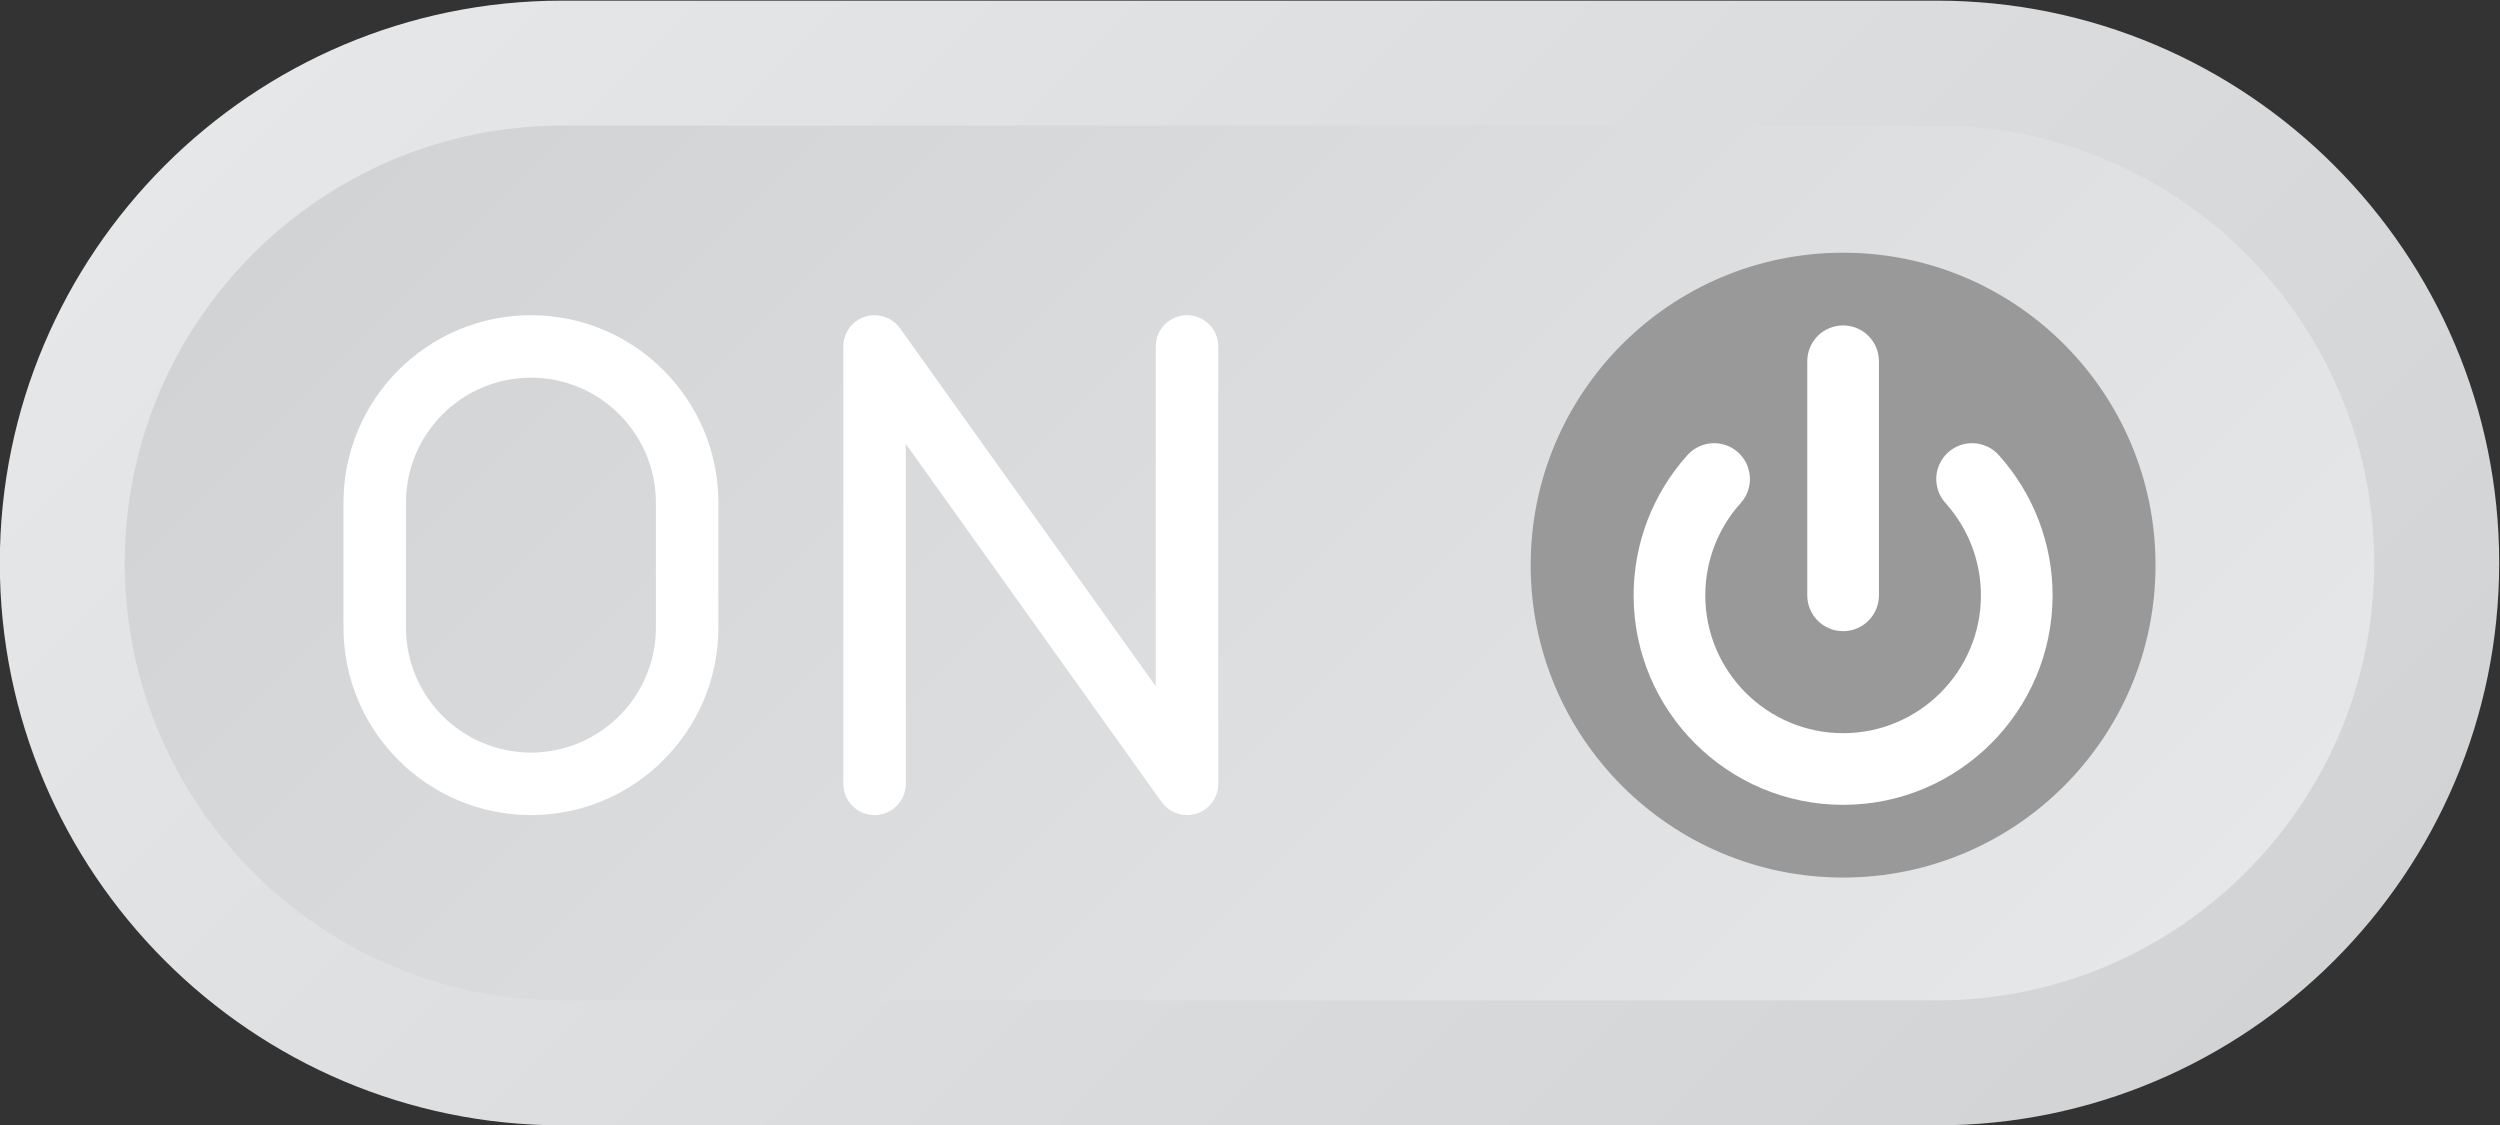 <?xml version="1.0" encoding="UTF-8" standalone="no"?>
<svg
   xmlns:dc="http://purl.org/dc/elements/1.1/"
   xmlns:cc="http://creativecommons.org/ns#"
   xmlns:rdf="http://www.w3.org/1999/02/22-rdf-syntax-ns#"
   xmlns:svg="http://www.w3.org/2000/svg"
   xmlns="http://www.w3.org/2000/svg"
   viewBox="0 0 213.333 96"
   height="96"
   width="213.333"
   xml:space="preserve"
   id="svg2"
   version="1.1"><rect x="0" y="0" width="213.333" height="96" fill="#333333" stroke="none"/><defs
     id="defs6"><clipPath
       id="clipPath18"
       clipPathUnits="userSpaceOnUse"><path
         id="path16"
         d="M 84,164 C 64.15,164 48,147.851 48,128 v 0 C 48,108.148 64.15,92 84,92 v 0 h 88 c 19.849,0 36,16.148 36,36 v 0 c 0,19.851 -16.151,36 -36,36 v 0 z" /></clipPath><linearGradient
       id="linearGradient28"
       spreadMethod="pad"
       gradientTransform="matrix(94.888,-94.888,-94.888,-94.888,80.556,175.444)"
       gradientUnits="userSpaceOnUse"
       y2="0"
       x2="1"
       y1="0"
       x1="0"><stop
         id="stop24"
         offset="0"
         style="stop-opacity:1;stop-color:#e6e7e8" /><stop
         id="stop26"
         offset="1"
         style="stop-opacity:1;stop-color:#d1d3d4" /></linearGradient><clipPath
       id="clipPath38"
       clipPathUnits="userSpaceOnUse"><path
         id="path36"
         d="M 84,156 C 68.56,156 56,143.437 56,128 v 0 c 0,-15.437 12.56,-28 28,-28 v 0 h 88 c 15.439,0 28,12.563 28,28 v 0 c 0,15.437 -12.561,28 -28,28 v 0 z" /></clipPath><linearGradient
       id="linearGradient48"
       spreadMethod="pad"
       gradientTransform="matrix(-83.579,83.579,83.579,83.579,169.79,86.211)"
       gradientUnits="userSpaceOnUse"
       y2="0"
       x2="1"
       y1="0"
       x1="0"><stop
         id="stop44"
         offset="0"
         style="stop-opacity:1;stop-color:#e6e7e8" /><stop
         id="stop46"
         offset="1"
         style="stop-opacity:1;stop-color:#d1d3d4" /></linearGradient><clipPath
       id="clipPath58"
       clipPathUnits="userSpaceOnUse"><path
         id="path56"
         d="M 0,256 H 256 V 0 H 0 Z" /></clipPath></defs><g
     transform="matrix(1.333,0,0,-1.333,-64,218.667)"
     id="g10"><g
       id="g12"><g
         clip-path="url(#clipPath18)"
         id="g14"><g
           id="g20"><g
             id="g22"><path
               id="path30"
               style="fill:url(#linearGradient28);stroke:none"
               d="M 84,164 C 64.15,164 48,147.851 48,128 v 0 C 48,108.148 64.15,92 84,92 v 0 h 88 c 19.849,0 36,16.148 36,36 v 0 c 0,19.851 -16.151,36 -36,36 v 0 z" /></g></g></g></g><g
       id="g32"><g
         clip-path="url(#clipPath38)"
         id="g34"><g
           id="g40"><g
             id="g42"><path
               id="path50"
               style="fill:url(#linearGradient48);stroke:none"
               d="M 84,156 C 68.56,156 56,143.437 56,128 v 0 c 0,-15.437 12.56,-28 28,-28 v 0 h 88 c 15.439,0 28,12.563 28,28 v 0 c 0,15.437 -12.561,28 -28,28 v 0 z" /></g></g></g></g><g
       id="g52"><g
         clip-path="url(#clipPath58)"
         id="g54"><g
           transform="translate(146,127.864)"
           id="g60"><path
             id="path62"
             style="fill:#999999;fill-opacity:1;fill-rule:nonzero;stroke:none"
             d="M 0,0 C 0,11.046 8.954,20 20,20 31.046,20 40,11.046 40,0 40,-11.046 31.046,-20 20,-20 8.954,-20 0,-11.046 0,0" /></g><g
           transform="translate(166,112.519)"
           id="g64"><path
             id="path66"
             style="fill:#ffffff;fill-opacity:1;fill-rule:nonzero;stroke:none"
             d="m 0,0 c -7.394,0 -13.41,6.016 -13.41,13.41 0,3.319 1.224,6.508 3.447,8.981 0.847,0.942 2.297,1.019 3.239,0.172 0.942,-0.847 1.019,-2.298 0.172,-3.24 -1.464,-1.628 -2.271,-3.728 -2.271,-5.913 0,-4.865 3.958,-8.823 8.823,-8.823 4.865,0 8.823,3.958 8.823,8.823 0,2.184 -0.807,4.284 -2.271,5.913 -0.847,0.942 -0.77,2.393 0.172,3.24 0.942,0.847 2.392,0.77 3.239,-0.172 C 12.186,19.918 13.41,16.729 13.41,13.41 13.41,6.016 7.395,0 0,0" /></g><g
           transform="translate(166,123.636)"
           id="g68"><path
             id="path70"
             style="fill:#ffffff;fill-opacity:1;fill-rule:nonzero;stroke:none"
             d="m 0,0 c -1.267,0 -2.294,1.027 -2.294,2.294 v 14.985 c 0,1.267 1.027,2.294 2.294,2.294 1.267,0 2.294,-1.027 2.294,-2.294 V 2.294 C 2.294,1.027 1.267,0 0,0" /></g><g
           transform="translate(124,111.864)"
           id="g72"><path
             id="path74"
             style="fill:#ffffff;fill-opacity:1;fill-rule:nonzero;stroke:none"
             d="M 0,0 C -0.633,0 -1.244,0.301 -1.627,0.836 L -18,23.758 V 2 c 0,-1.105 -0.895,-2 -2,-2 -1.105,0 -2,0.895 -2,2 v 28 c 0,0.871 0.563,1.641 1.389,1.906 0.828,0.254 1.734,-0.035 2.238,-0.742 L -2,8.242 V 30 c 0,1.105 0.895,2 2,2 1.105,0 2,-0.895 2,-2 V 2 C 2,1.129 1.437,0.359 0.611,0.094 0.41,0.031 0.203,0 0,0" /></g><g
           transform="translate(82,115.864)"
           id="g76"><path
             id="path78"
             style="fill:#ffffff;fill-opacity:1;fill-rule:nonzero;stroke:none"
             d="m 0,0 c -4.412,0 -8,3.59 -8,8 v 8 c 0,4.41 3.588,8 8,8 4.412,0 8,-3.59 8,-8 V 8 C 8,3.59 4.412,0 0,0 M 0,28 C -6.617,28 -12,22.617 -12,16 V 8 C -12,1.383 -6.617,-4 0,-4 6.617,-4 12,1.383 12,8 v 8 C 12,22.617 6.617,28 0,28" /></g></g></g></g></svg>
